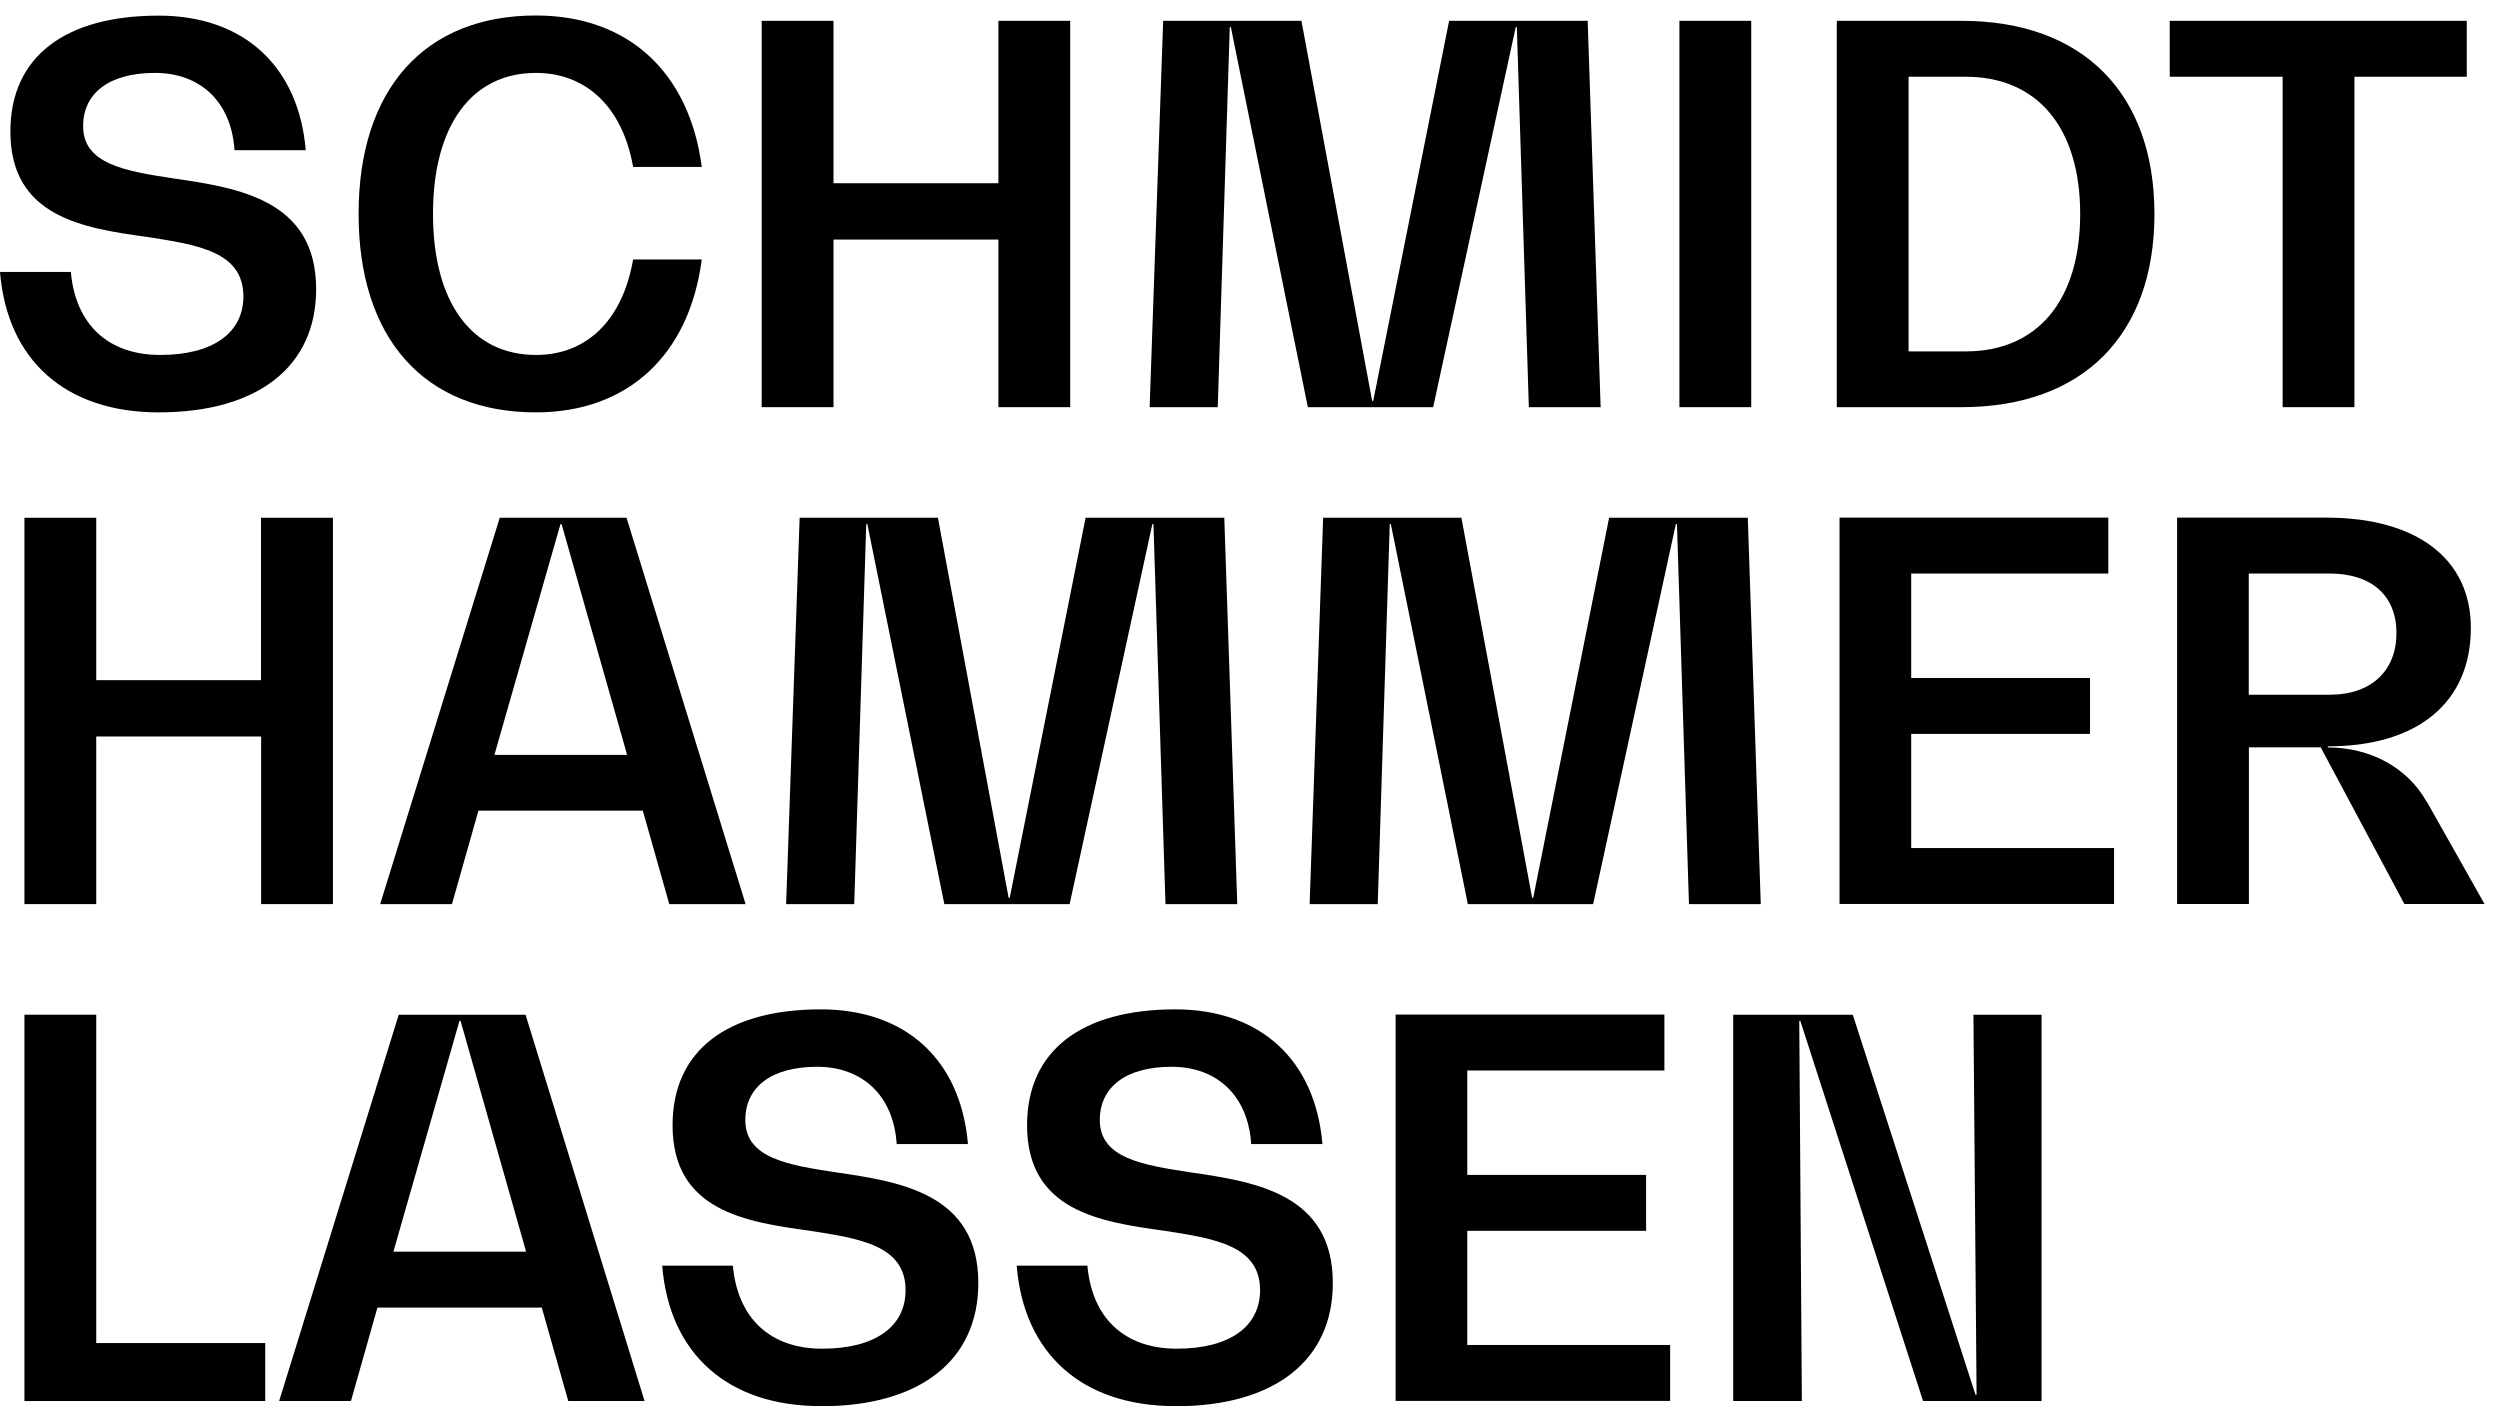 <svg width="160" height="90" viewBox="0 0 160 90" fill="none" xmlns="http://www.w3.org/2000/svg">
<path d="M10.152 26.392C16.512 26.392 20.233 23.454 20.233 18.507C20.233 12.797 15.271 12.025 11.113 11.42C8.055 10.955 5.32 10.517 5.32 8.078C5.32 5.938 7.015 4.666 9.916 4.666C12.816 4.666 14.808 6.508 15.009 9.613H19.569C19.106 4.21 15.577 1 10.152 1C4.193 1 0.664 3.605 0.664 8.42C0.664 13.902 5.355 14.604 9.418 15.165C12.65 15.665 15.577 16.104 15.577 18.972C15.577 21.314 13.611 22.717 10.256 22.717C6.902 22.717 4.831 20.744 4.534 17.402H0C0.463 23.085 4.228 26.392 10.152 26.392Z" fill="black"/>
<path d="M44.913 16.604H40.519C39.855 20.445 37.592 22.717 34.299 22.717C30.175 22.717 27.712 19.34 27.712 13.692C27.712 8.043 30.175 4.666 34.299 4.666C37.557 4.666 39.855 6.903 40.519 10.683H44.913C44.118 4.605 40.187 0.991 34.299 0.991C27.178 0.991 22.95 5.701 22.95 13.692C22.95 21.682 27.178 26.392 34.299 26.392C40.187 26.392 44.118 22.717 44.913 16.604Z" fill="black"/>
<path d="M63.897 1.333V11.727H53.344V1.333H48.748V26.059H53.344V15.332H63.897V26.059H68.493V1.333H63.897Z" fill="black"/>
<path d="M101.594 1.333H92.744L87.887 25.656H87.817L83.291 1.333H74.442L73.577 26.059H77.936L78.705 1.737H78.775L83.702 26.059H91.722L97.007 1.737H97.077L97.846 26.059H102.441L101.611 1.333H101.594Z" fill="black"/>
<path d="M107.482 26.059H112.078V1.333H107.482V26.059Z" fill="black"/>
<path d="M117.555 26.059H125.54C133.298 26.059 137.884 21.445 137.884 13.701C137.884 5.956 133.298 1.333 125.54 1.333H117.555V26.059ZM122.15 22.48V4.912H125.811C130.406 4.912 133.132 8.184 133.132 13.701C133.132 19.218 130.406 22.489 125.811 22.489H122.15V22.48Z" fill="black"/>
<path d="M157.864 1.333H138.863V4.912H146.088V26.059H150.683V4.912H157.873V1.333H157.864Z" fill="black"/>
<path d="M16.704 33.137V43.531H6.159V33.137H1.564V57.863H6.159V47.136H16.713V57.863H21.308V33.137H16.713H16.704Z" fill="black"/>
<path d="M42.825 57.863H47.718L40.099 33.137H31.983L24.331 57.863H28.926L30.621 51.881H41.139L42.834 57.863H42.825ZM31.643 48.311L35.871 33.541H35.941L40.135 48.311H31.652H31.643Z" fill="black"/>
<path d="M78.329 33.137H69.479L64.622 57.459H64.552L60.027 33.137H51.177L50.312 57.863H54.671L55.44 33.541H55.51L60.437 57.863H68.457L73.751 33.541H73.821L74.59 57.863H79.185L78.355 33.137H78.329Z" fill="black"/>
<path d="M111.833 33.137H102.983L98.126 57.459H98.056L93.531 33.137H84.681L83.816 57.863H88.175L88.944 33.541H89.014L93.941 57.863H101.961L107.255 33.541H107.325L108.094 57.863H112.689L111.859 33.137H111.833Z" fill="black"/>
<path d="M122.317 54.284V46.969H133.761V43.391H122.317V36.707H134.932V33.128H117.73V57.854H135.299V54.276H122.317V54.284Z" fill="black"/>
<path d="M155.304 51.311C154.073 49.109 151.679 47.837 148.979 47.837V47.767C154.737 47.767 158.135 44.961 158.135 40.18C158.135 35.769 154.675 33.128 148.883 33.128H139.334V57.854H143.93V47.829H148.525L153.88 57.854H159.009L155.313 51.302L155.304 51.311ZM143.921 44.461V36.707H149.11C151.81 36.707 153.374 38.145 153.374 40.514C153.374 42.882 151.81 44.461 149.11 44.461H143.921Z" fill="black"/>
<path d="M6.159 85.956V64.941H1.564V89.666H16.975V85.956H6.159Z" fill="black"/>
<path d="M36.36 89.666H41.253L33.635 64.941H25.519L17.866 89.666H22.461L24.156 83.685H34.674L36.369 89.666H36.36ZM25.178 80.106L29.406 65.336H29.476L33.67 80.106H25.187H25.178Z" fill="black"/>
<path d="M52.531 90C58.891 90 62.613 87.062 62.613 82.115C62.613 76.405 57.651 75.633 53.492 75.028C50.435 74.563 47.7 74.124 47.7 71.686C47.7 69.546 49.395 68.274 52.295 68.274C55.196 68.274 57.188 70.116 57.389 73.221H61.949C61.486 67.809 57.957 64.599 52.531 64.599C46.573 64.599 43.044 67.204 43.044 72.019C43.044 77.501 47.735 78.203 51.798 78.764C55.03 79.264 57.957 79.703 57.957 82.571C57.957 84.913 55.991 86.316 52.627 86.316C49.264 86.316 47.202 84.343 46.905 81.001H42.38C42.843 86.685 46.608 89.991 52.531 89.991V90Z" fill="black"/>
<path d="M75.219 90C81.579 90 85.301 87.062 85.301 82.115C85.301 76.405 80.339 75.633 76.18 75.028C73.123 74.563 70.388 74.124 70.388 71.686C70.388 69.546 72.083 68.274 74.984 68.274C77.884 68.274 79.876 70.116 80.077 73.221H84.637C84.174 67.809 80.645 64.599 75.219 64.599C69.261 64.599 65.732 67.204 65.732 72.019C65.732 77.501 70.423 78.203 74.486 78.764C77.718 79.264 80.645 79.703 80.645 82.571C80.645 84.913 78.679 86.316 75.316 86.316C71.952 86.316 69.89 84.343 69.593 81.001H65.068C65.531 86.685 69.296 89.991 75.219 89.991V90Z" fill="black"/>
<path d="M93.906 86.088V78.773H105.35V75.194H93.906V68.511H106.521V64.932H89.319V89.658H106.888V86.079H93.906V86.088Z" fill="black"/>
<path d="M126.3 64.941L126.501 89.263H126.431L118.577 64.941H110.924V89.666H115.319L115.153 65.344H115.223L123.076 89.666H130.66V64.941H126.3Z" fill="black"/>
</svg>
